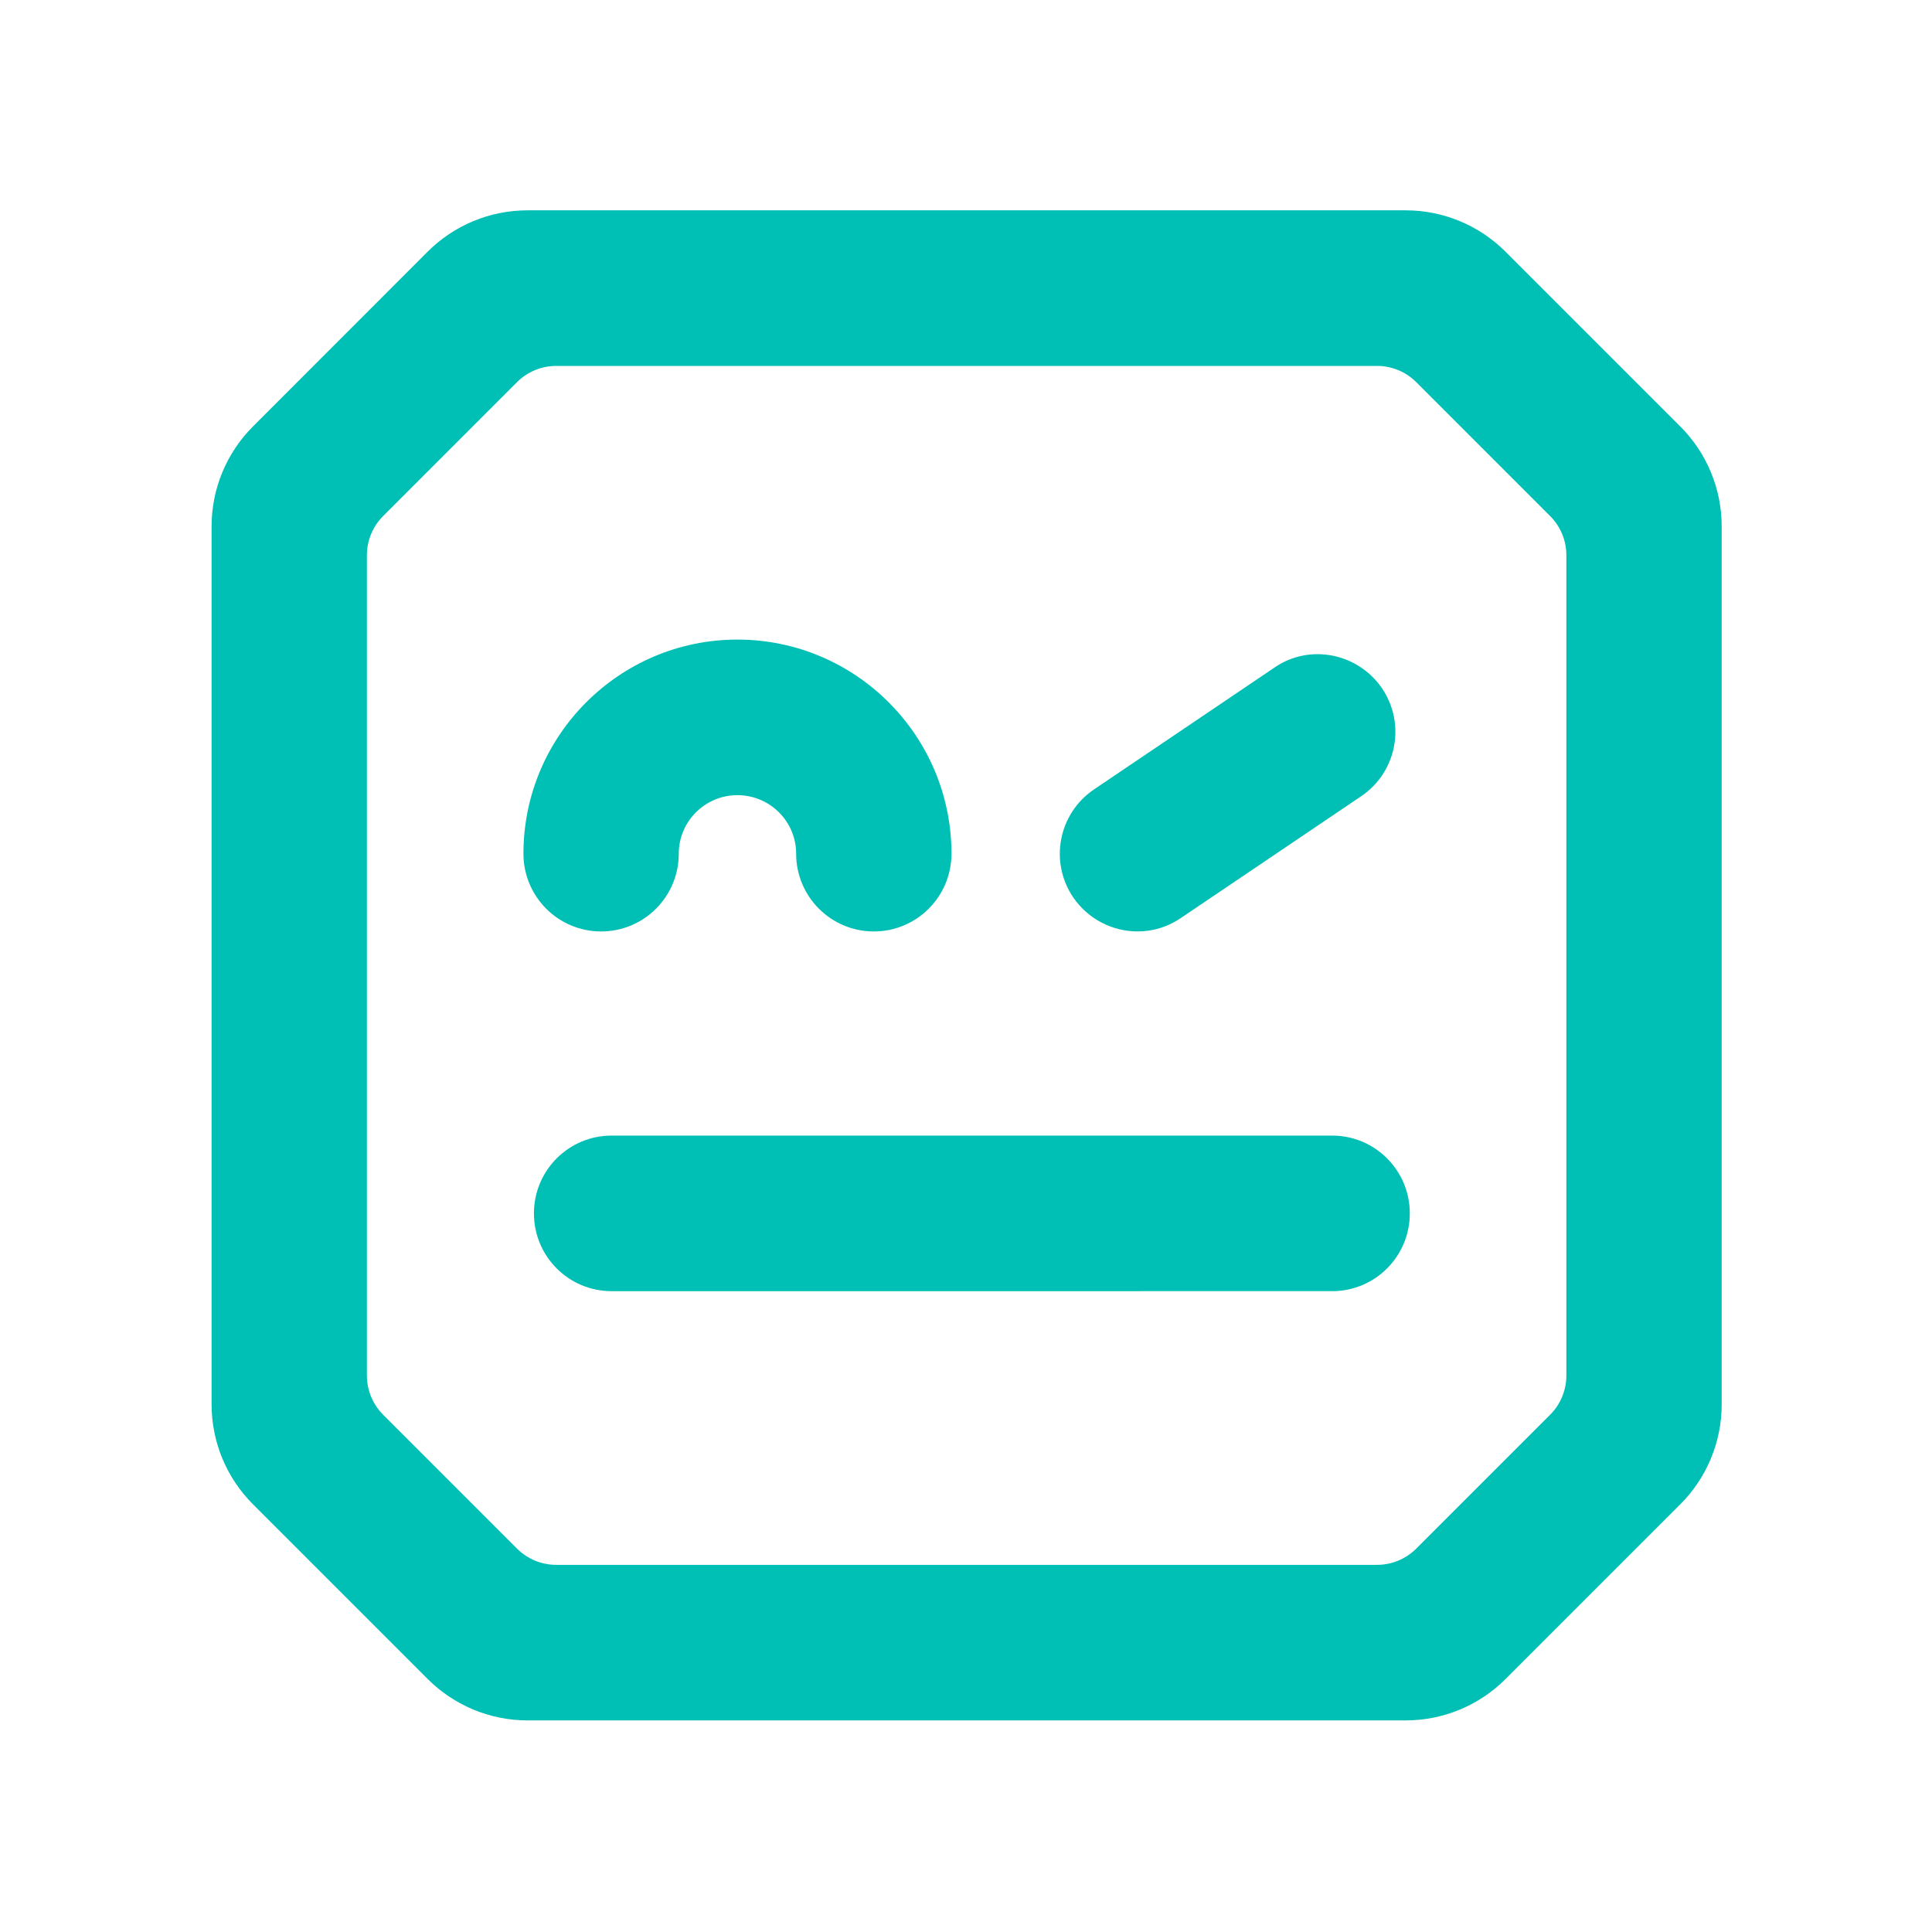 <?xml version="1.0" encoding="UTF-8" standalone="no"?>
<svg
   xmlns:dc="http://purl.org/dc/elements/1.1/"
   xmlns:cc="http://creativecommons.org/ns#"
   xmlns:rdf="http://www.w3.org/1999/02/22-rdf-syntax-ns#"
   xmlns:svg="http://www.w3.org/2000/svg"
   xmlns="http://www.w3.org/2000/svg"
   xmlns:sodipodi="http://sodipodi.sourceforge.net/DTD/sodipodi-0.dtd"
   xmlns:inkscape="http://www.inkscape.org/namespaces/inkscape"
   viewBox="0 0 24 24"
   height="64"
   width="64"
   xml:space="preserve"
   version="1.1"
   id="svg2"
   sodipodi:docname="robot-framework.svg"
   inkscape:version="1.0.1 (3bc2e813f5, 2020-09-07)"><sodipodi:namedview
     pagecolor="#ffffff"
     bordercolor="#666666"
     borderopacity="1"
     objecttolerance="10"
     gridtolerance="10"
     guidetolerance="10"
     inkscape:pageopacity="0"
     inkscape:pageshadow="2"
     inkscape:window-width="1920"
     inkscape:window-height="1009"
     id="namedview12"
     showgrid="false"
     inkscape:zoom="4.6514368"
     inkscape:cx="-14.549765"
     inkscape:cy="5.589298"
     inkscape:window-x="1912"
     inkscape:window-y="-8"
     inkscape:window-maximized="1"
     inkscape:current-layer="svg2"
     inkscape:document-rotation="0" /><defs
     id="defs6"><clipPath
       id="clipPath16"
       clipPathUnits="userSpaceOnUse"><path
         id="path18"
         d="M 0,161.873 H 161.946 V 0 H 0 Z" /></clipPath></defs><g
     transform="matrix(0.193,0,0,-0.193,-3.62,27.613)"
     id="g10"
     style="stroke-width:6.48"><g
       id="g12"
       style="stroke-width:6.48"><g
         clip-path="url(#clipPath16)"
         id="g14"
         style="stroke-width:6.48"><g
           transform="translate(52.448,88.127)"
           id="g20"
           style="stroke-width:6.48"><path
             id="path22"
             style="fill:#00c0b5;fill-opacity:1;fill-rule:nonzero;stroke:none;stroke-width:6.48"
             d="m 0,0 c 0,7.6 6.179,13.779 13.77,13.779 7.6,0 13.779,-6.179 13.779,-13.779 0,-2.769 -2.238,-5.007 -4.998,-5.007 -2.761,0 -4.999,2.238 -4.999,5.007 0,2.078 -1.695,3.765 -3.782,3.765 C 11.693,3.765 9.997,2.078 9.997,0 9.997,-2.769 7.76,-5.007 4.999,-5.007 2.238,-5.007 0,-2.769 0,0 m 57.05,-23.153 c 0,-2.771 -2.237,-5.007 -4.998,-5.007 H 5.674 c -2.761,0 -4.999,2.236 -4.999,5.007 0,2.769 2.238,5.007 4.999,5.007 h 46.378 c 2.761,0 4.998,-2.238 4.998,-5.007 M 35.379,-2.805 c -1.545,2.291 -0.941,5.398 1.35,6.943 l 11.594,7.83 c 2.273,1.58 5.398,0.941 6.943,-1.332 1.545,-2.29 0.941,-5.398 -1.35,-6.943 l -11.594,-7.83 c -0.852,-0.586 -1.829,-0.87 -2.788,-0.87 -1.607,0 -3.187,0.781 -4.155,2.202 m 31.748,-30.786 c 0,-0.945 -0.376,-1.852 -1.045,-2.522 l -8.617,-8.617 c -0.669,-0.668 -1.576,-1.045 -2.523,-1.045 H 2.109 c -0.947,0 -1.854,0.377 -2.523,1.045 l -8.617,8.617 c -0.669,0.67 -1.045,1.577 -1.045,2.522 v 52.799 c 0,0.947 0.376,1.854 1.045,2.522 l 8.617,8.619 c 0.669,0.668 1.576,1.044 2.523,1.044 h 52.833 c 0.947,0 1.854,-0.376 2.523,-1.044 l 8.617,-8.619 c 0.669,-0.668 1.045,-1.575 1.045,-2.522 z m 7.334,61.086 -11.25,11.25 c -1.705,1.705 -4.018,2.663 -6.428,2.663 H 0.26 c -2.412,0 -4.725,-0.959 -6.43,-2.665 L -17.412,27.494 c -1.704,-1.705 -2.661,-4.016 -2.661,-6.427 v -56.515 c 0,-2.411 0.958,-4.725 2.663,-6.428 l 11.25,-11.25 c 1.705,-1.705 4.017,-2.662 6.428,-2.662 h 56.515 c 2.41,0 4.723,0.957 6.428,2.662 l 11.25,11.25 c 1.705,1.703 2.663,4.017 2.663,6.428 v 56.514 c 0,2.412 -0.958,4.724 -2.663,6.429" /></g></g></g></g></svg>
